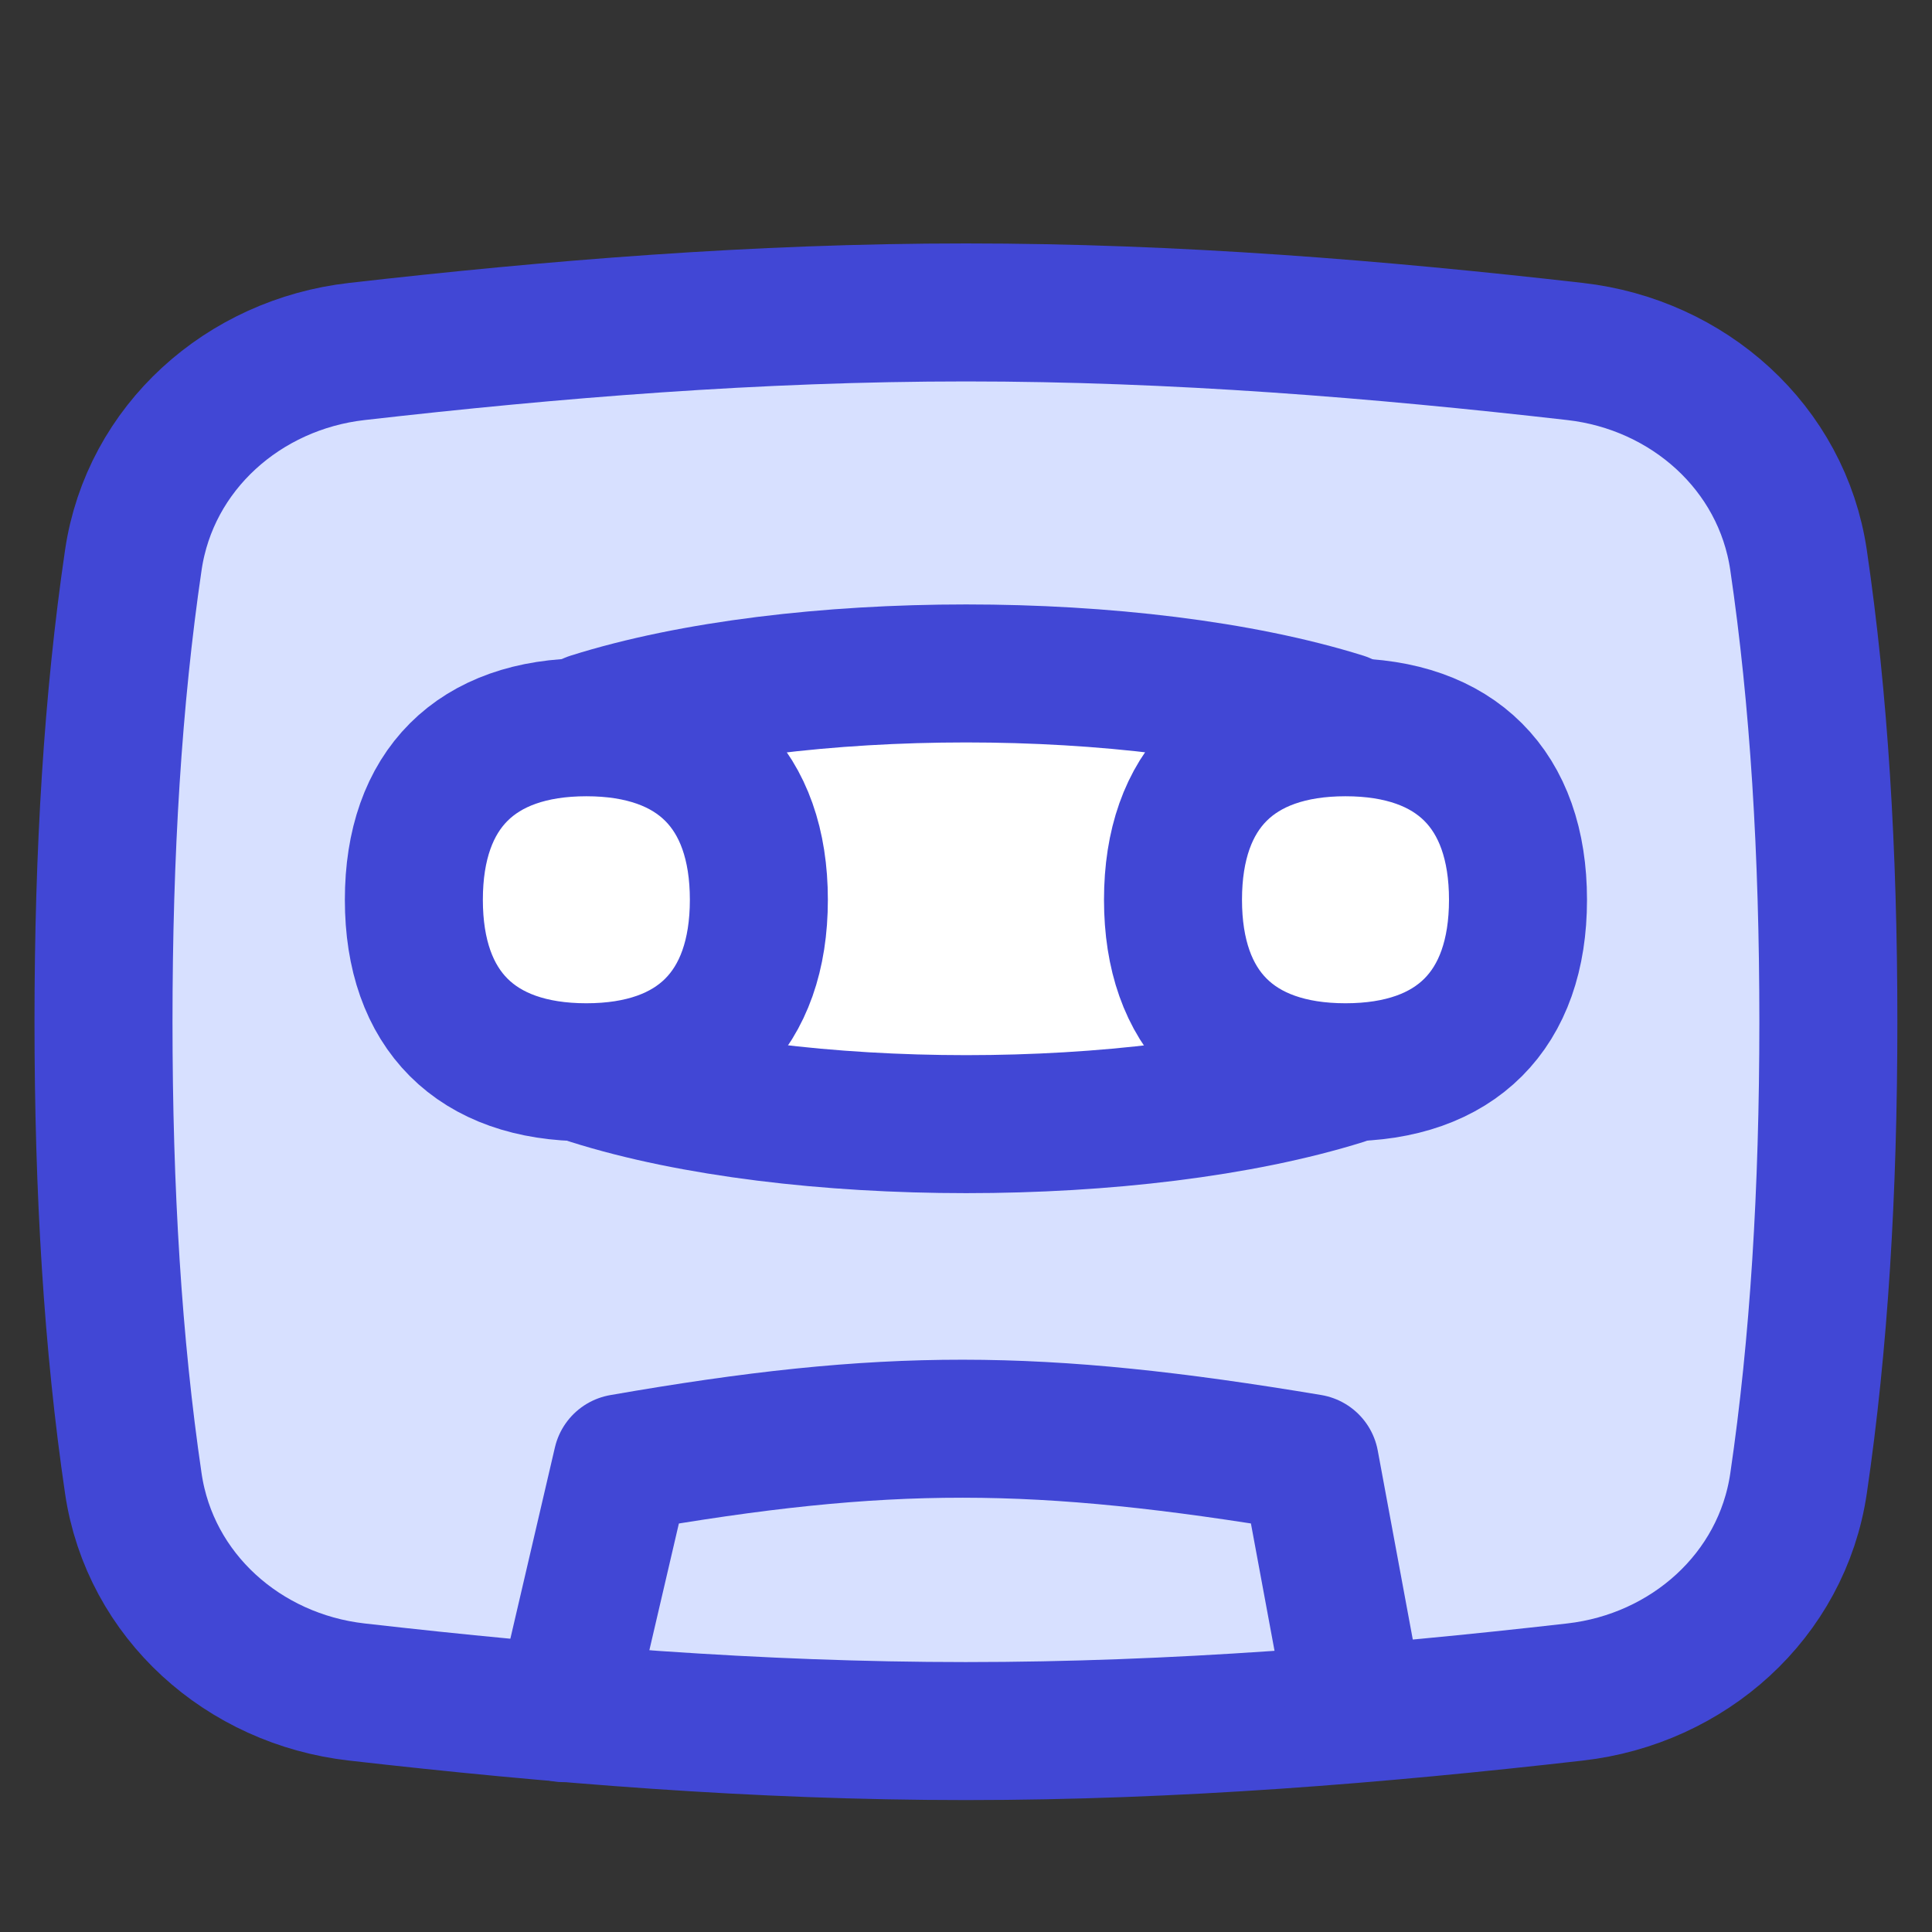 <svg xmlns="http://www.w3.org/2000/svg" fill="none" viewBox="0 0 14 14" id="Tape-Cassette-Record--Streamline-Flex">
  <rect x="0" y="0" width="14" height="14" fill="#333333" stroke="none"/>
  <desc>
    Tape Cassette Record Streamline Icon: https://streamlinehq.com
  </desc>
  <g id="tape-cassette-record--music-entertainment-tape-cassette-record">
    <path id="Subtract" fill="#d7e0ff" fill-rule="evenodd" d="M2.586 12.261c1.421 0.162 2.897 0.283 4.414 0.283 1.517 0 2.993 -0.121 4.413 -0.283 0.821 -0.093 1.5 -0.695 1.62 -1.512 0.148 -1.007 0.216 -2.114 0.216 -3.345 0 -1.231 -0.068 -2.338 -0.216 -3.345 -0.12 -0.817 -0.8 -1.419 -1.62 -1.512C9.993 2.385 8.517 2.264 7 2.264c-1.517 0 -2.993 0.121 -4.414 0.283 -0.821 0.093 -1.5 0.695 -1.62 1.512C0.818 5.065 0.75 6.173 0.75 7.404c0 1.231 0.068 2.338 0.216 3.345 0.12 0.817 0.8 1.419 1.62 1.512Zm1.522 -6.973c1.498 -0.545 4.296 -0.544 5.808 0.003C10.528 5.373 11 5.896 11 6.53c0 0.678 -0.539 1.229 -1.212 1.249 -1.496 0.489 -4.079 0.489 -5.559 0C3.548 7.769 3 7.213 3 6.53c0 -0.643 0.485 -1.172 1.109 -1.242Z" clip-rule="evenodd" stroke-width="1"></path>
    <path id="Union" fill="#ffffff" d="M9.917 5.291c-1.512 -0.547 -4.31 -0.548 -5.808 -0.003C3.485 5.358 3 5.888 3 6.53c0 0.683 0.548 1.239 1.229 1.25 1.48 0.489 4.063 0.489 5.559 -0C10.461 7.759 11 7.208 11 6.53c0 -0.634 -0.472 -1.157 -1.083 -1.239Z" stroke-width="1"></path>
    <path id="Intersect" stroke="#4147d5" stroke-linecap="round" stroke-linejoin="round" d="M7 12.544c-1.517 0 -2.993 -0.121 -4.414 -0.283 -0.821 -0.093 -1.5 -0.695 -1.62 -1.512C0.818 9.742 0.75 8.634 0.75 7.404c0 -1.231 0.068 -2.338 0.216 -3.345 0.12 -0.817 0.8 -1.419 1.62 -1.512C4.007 2.385 5.483 2.264 7 2.264c1.517 0 2.993 0.121 4.413 0.283 0.821 0.093 1.5 0.695 1.62 1.512 0.148 1.007 0.216 2.114 0.216 3.345 0 1.231 -0.068 2.338 -0.216 3.345 -0.12 0.817 -0.8 1.419 -1.62 1.512 -1.421 0.162 -2.897 0.283 -4.413 0.283Z" stroke-width="1"></path>
    <path id="Vector 1164" stroke="#4147d5" stroke-linecap="round" stroke-linejoin="round" d="m4.086 12.414 0.422 -1.812c1.915 -0.334 3.007 -0.33 4.984 0l0.336 1.812" stroke-width="1"></path>
    <path id="Vector 588" stroke="#4147d5" stroke-linecap="round" stroke-linejoin="round" d="M4.286 7.798c1.469 0.464 3.959 0.464 5.444 0" stroke-width="1"></path>
    <path id="Vector 1165" stroke="#4147d5" stroke-linecap="round" stroke-linejoin="round" d="M4.285 5.228c1.469 -0.464 3.959 -0.464 5.444 0" stroke-width="1"></path>
    <path id="Vector" stroke="#4147d5" stroke-linecap="round" stroke-linejoin="round" d="M4.249 7.77c0.8 0 1.25 -0.45 1.25 -1.25 0 -0.8 -0.45 -1.25 -1.25 -1.25 -0.8 0 -1.25 0.45 -1.25 1.25 0 0.8 0.45 1.25 1.25 1.25Z" stroke-width="1"></path>
    <path id="Vector_2" stroke="#4147d5" stroke-linecap="round" stroke-linejoin="round" d="M9.75 7.77c0.8 0 1.25 -0.45 1.25 -1.25 0 -0.8 -0.45 -1.25 -1.25 -1.25 -0.8 0 -1.25 0.45 -1.25 1.25 0 0.8 0.45 1.25 1.25 1.25Z" stroke-width="1"></path>
  </g>
</svg>